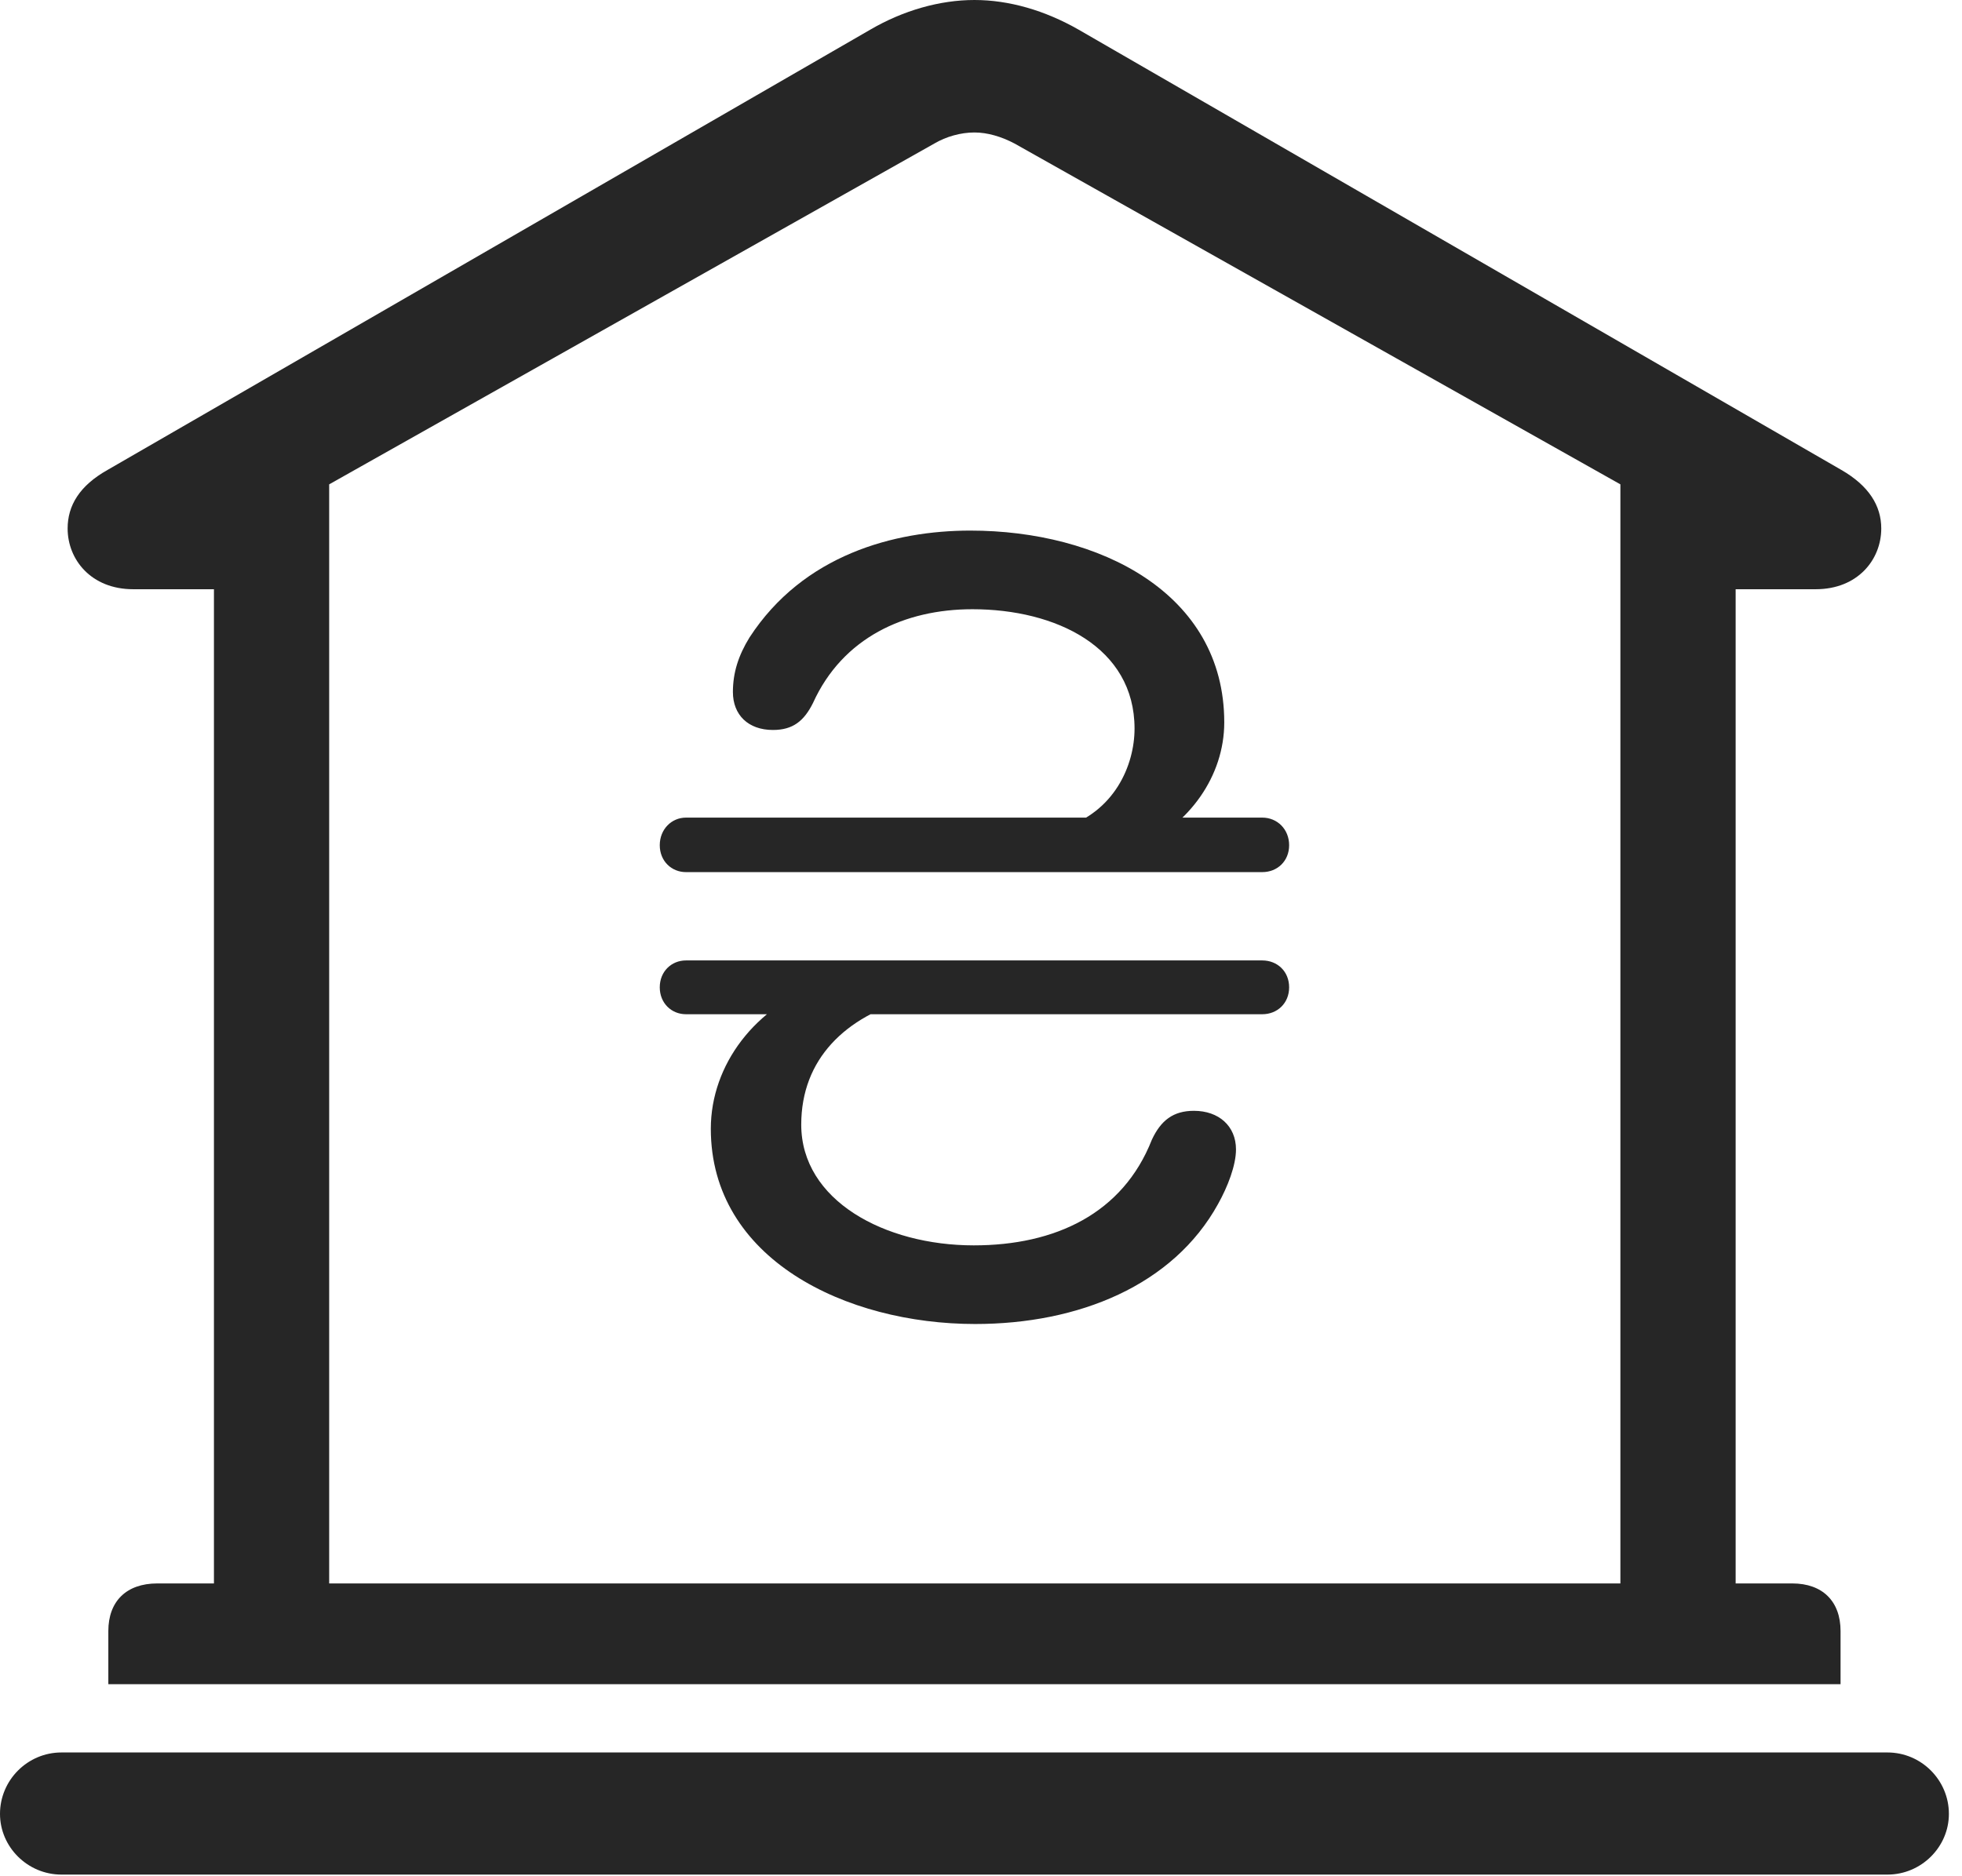 <?xml version="1.0" encoding="UTF-8"?>
<!--Generator: Apple Native CoreSVG 326-->
<!DOCTYPE svg
PUBLIC "-//W3C//DTD SVG 1.1//EN"
       "http://www.w3.org/Graphics/SVG/1.1/DTD/svg11.dtd">
<svg version="1.1" xmlns="http://www.w3.org/2000/svg" xmlns:xlink="http://www.w3.org/1999/xlink" viewBox="0 0 55.527 53.105">
 <g>
  <rect height="53.105" opacity="0" width="55.527" x="0" y="0"/>
  <path d="M3.066 47.676L52.09 47.676L52.09 46.172C52.09 45.332 51.582 44.824 50.723 44.824L49.121 44.824L49.121 16.68L51.387 16.68C52.578 16.68 53.242 15.84 53.242 14.961C53.242 14.316 52.891 13.75 52.109 13.301L30.527 0.84C29.57 0.293 28.555 0 27.578 0C26.602 0 25.566 0.293 24.629 0.84L3.047 13.301C2.246 13.75 1.914 14.316 1.914 14.961C1.914 15.84 2.578 16.68 3.77 16.68L6.055 16.68L6.055 44.824L4.453 44.824C3.574 44.824 3.066 45.332 3.066 46.172ZM9.316 44.824L9.316 13.711L26.445 4.062C26.777 3.867 27.188 3.75 27.578 3.75C27.949 3.75 28.34 3.867 28.711 4.062L45.859 13.711L45.859 44.824ZM1.738 53.066L53.418 53.066C54.375 53.066 55.156 52.285 55.156 51.348C55.156 50.391 54.375 49.609 53.418 49.609L1.738 49.609C0.781 49.609 0 50.391 0 51.348C0 52.285 0.781 53.066 1.738 53.066Z" fill="black" fill-opacity="0.85"/>
  <path d="M27.461 15.02C25.312 15.02 22.734 15.703 21.211 18.047C20.898 18.555 20.742 19.043 20.742 19.59C20.742 20.234 21.172 20.664 21.875 20.664C22.441 20.664 22.754 20.41 23.008 19.902C23.848 18.047 25.605 17.246 27.52 17.246C29.883 17.246 32.109 18.32 32.109 20.625C32.109 21.66 31.543 22.988 30.078 23.438L32.188 24.004C33.652 23.359 34.648 21.973 34.648 20.449C34.648 16.777 31.094 15.02 27.461 15.02ZM18.672 23.926C18.672 24.375 19.004 24.688 19.414 24.688L35.723 24.688C36.152 24.688 36.484 24.375 36.484 23.926C36.484 23.477 36.152 23.145 35.723 23.145L19.414 23.145C19.004 23.145 18.672 23.477 18.672 23.926ZM18.672 27.949C18.672 28.398 19.004 28.711 19.414 28.711L35.723 28.711C36.152 28.711 36.484 28.398 36.484 27.949C36.484 27.5 36.152 27.188 35.723 27.188L19.414 27.188C19.004 27.188 18.672 27.5 18.672 27.949ZM27.598 37.48C30.527 37.48 33.203 36.387 34.473 34.082C34.746 33.594 34.98 32.988 34.98 32.539C34.98 31.875 34.492 31.445 33.789 31.445C33.203 31.445 32.852 31.719 32.598 32.266C31.777 34.355 29.863 35.254 27.559 35.254C25.039 35.254 22.676 33.984 22.676 31.836C22.676 29.98 23.926 28.77 25.801 28.262L23.262 27.852C21.387 28.477 20.117 30.137 20.117 31.953C20.117 35.645 23.945 37.48 27.598 37.48Z" fill="black" fill-opacity="0.85"/>
 </g>
</svg>
